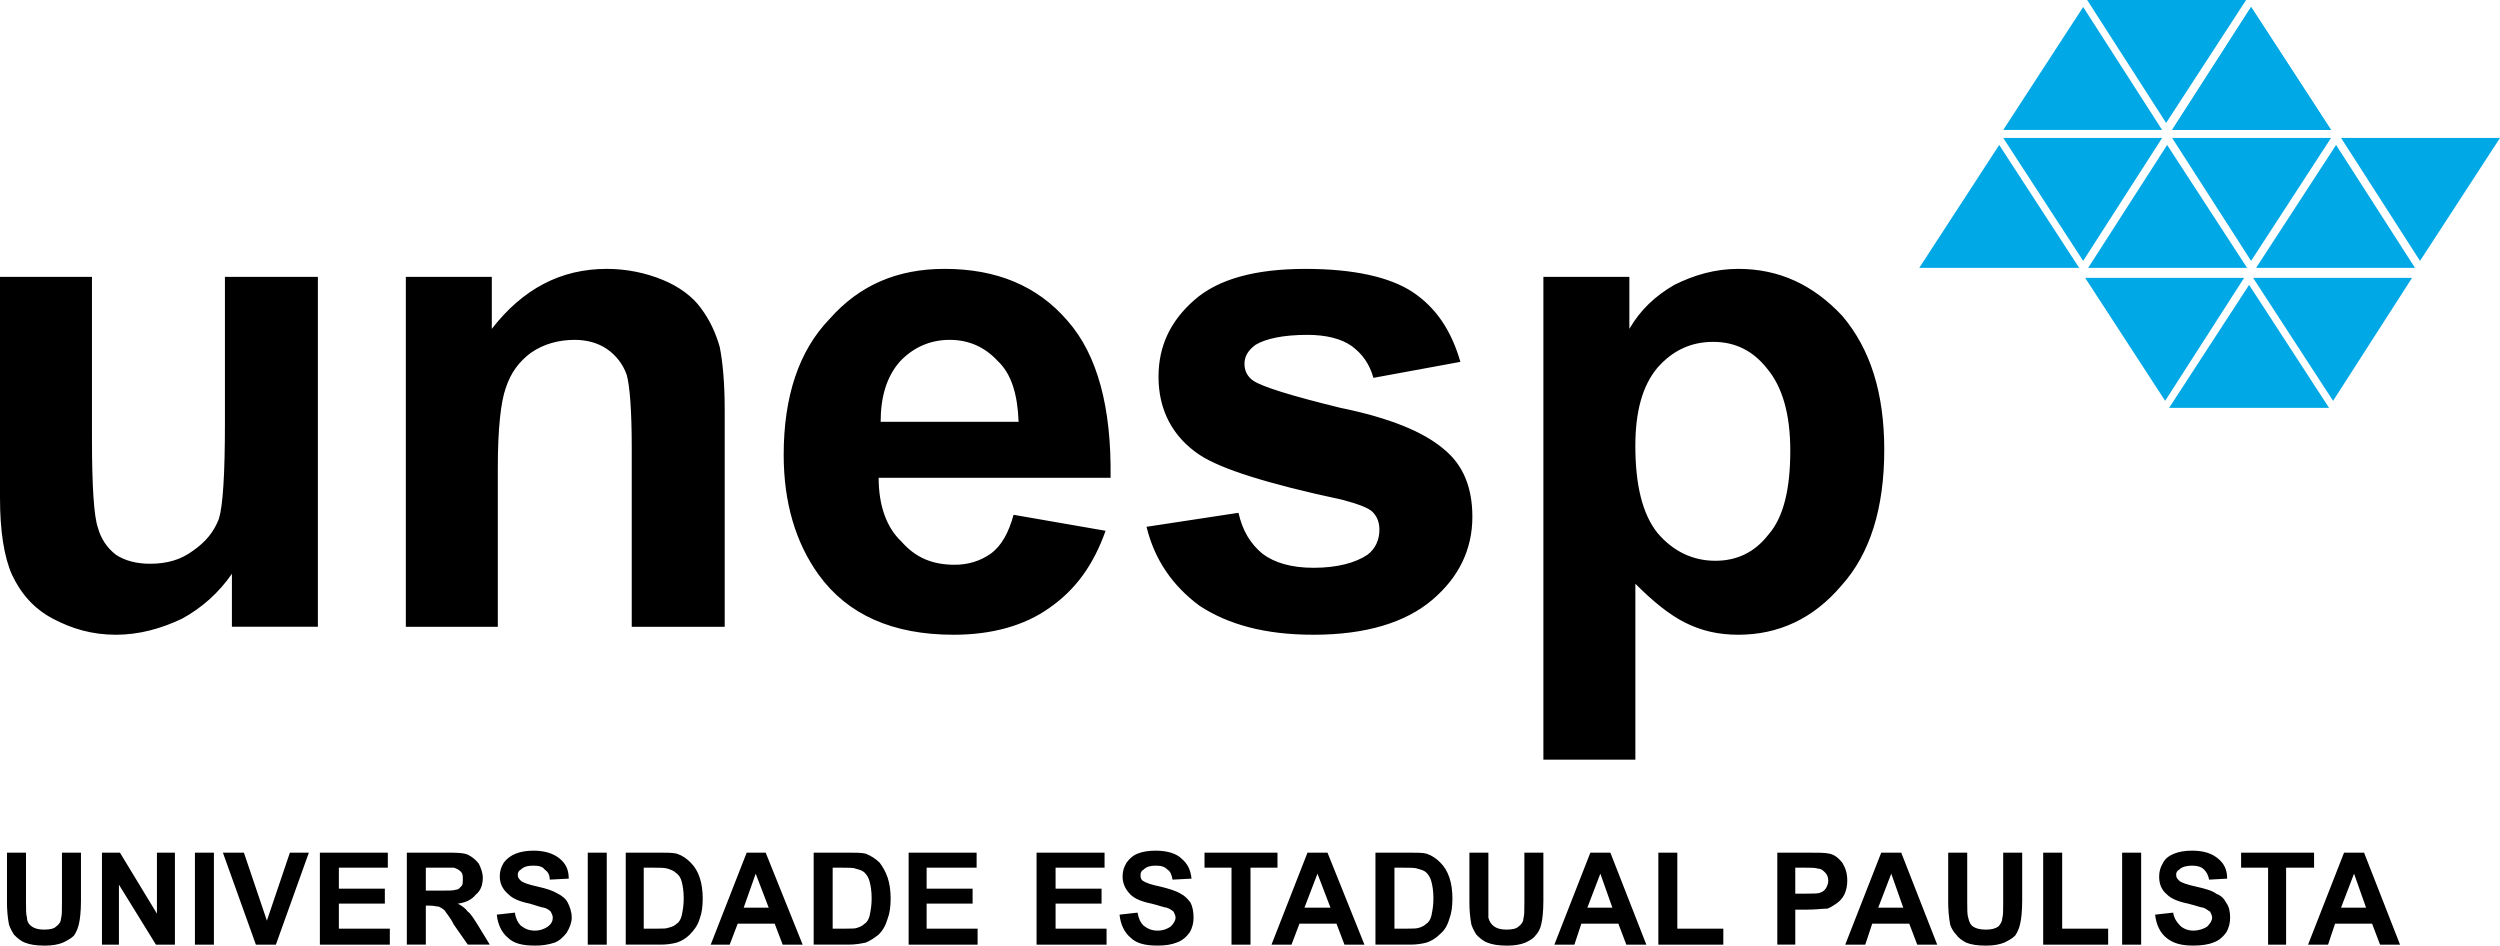 <?xml version="1.0" encoding="UTF-8" standalone="no"?><!-- Generator: Gravit.io --><svg xmlns="http://www.w3.org/2000/svg" xmlns:xlink="http://www.w3.org/1999/xlink" style="isolation:isolate" viewBox="775.023 3925 136.477 51.622" width="136.477pt" height="51.622pt"><g><path d=" M 787.683 3959.216 L 787.683 3956.323 C 786.98 3957.346 786.045 3958.187 784.954 3958.778 C 783.808 3959.323 782.607 3959.651 781.353 3959.651 C 780.043 3959.651 778.952 3959.323 777.915 3958.778 C 776.878 3958.232 776.168 3957.414 775.678 3956.377 C 775.241 3955.394 775.023 3953.976 775.023 3952.175 L 775.023 3940.115 L 780.043 3940.115 L 780.043 3948.9 C 780.043 3951.574 780.153 3953.212 780.37 3953.812 C 780.525 3954.398 780.871 3954.917 781.353 3955.286 C 781.843 3955.613 782.499 3955.776 783.208 3955.776 C 784.136 3955.776 784.9 3955.558 785.555 3955.067 C 786.264 3954.575 786.701 3954.03 786.974 3953.32 C 787.192 3952.611 787.302 3950.865 787.302 3948.136 L 787.302 3940.114 L 792.376 3940.114 L 792.376 3959.214 L 787.683 3959.214 L 787.683 3959.216 L 787.683 3959.216 Z  M 814.585 3959.216 L 809.51 3959.216 L 809.51 3949.447 C 809.51 3947.373 809.401 3946.064 809.237 3945.464 C 809.035 3944.886 808.652 3944.389 808.146 3944.045 C 807.655 3943.717 807.055 3943.553 806.4 3943.553 C 805.527 3943.553 804.708 3943.772 803.999 3944.263 C 803.344 3944.753 802.907 3945.354 802.635 3946.173 C 802.362 3946.937 802.199 3948.41 802.199 3950.539 L 802.199 3959.216 L 797.178 3959.216 L 797.178 3940.115 L 801.871 3940.115 L 801.871 3942.953 C 803.562 3940.771 805.636 3939.678 808.146 3939.678 C 809.237 3939.678 810.275 3939.897 811.202 3940.279 C 812.13 3940.661 812.838 3941.206 813.276 3941.807 C 813.766 3942.462 814.094 3943.172 814.312 3943.935 C 814.476 3944.753 814.585 3945.9 814.585 3947.373 L 814.585 3959.216 L 814.585 3959.216 Z  M 830.356 3953.103 L 835.377 3953.976 C 834.722 3955.831 833.739 3957.195 832.321 3958.177 C 830.956 3959.16 829.156 3959.651 827.082 3959.651 C 823.753 3959.651 821.298 3958.56 819.715 3956.377 C 818.46 3954.63 817.805 3952.448 817.805 3949.828 C 817.805 3946.664 818.624 3944.153 820.315 3942.407 C 821.953 3940.551 824.026 3939.678 826.591 3939.678 C 829.429 3939.678 831.666 3940.606 833.303 3942.515 C 834.94 3944.371 835.704 3947.262 835.65 3951.083 L 822.989 3951.083 C 822.989 3952.611 823.426 3953.812 824.244 3954.575 C 825.008 3955.448 825.936 3955.831 827.136 3955.831 C 827.901 3955.831 828.555 3955.612 829.101 3955.23 C 829.701 3954.795 830.083 3954.085 830.356 3953.103 L 830.356 3953.103 Z  M 830.629 3948.028 C 830.575 3946.555 830.247 3945.408 829.482 3944.699 C 828.773 3943.935 827.9 3943.553 826.863 3943.553 C 825.771 3943.553 824.844 3943.99 824.134 3944.753 C 823.425 3945.572 823.098 3946.664 823.098 3948.027 L 830.629 3948.027 L 830.629 3948.028 Z  M 837.613 3953.758 L 842.633 3952.994 C 842.852 3953.977 843.288 3954.686 843.944 3955.231 C 844.599 3955.723 845.526 3955.996 846.726 3955.996 C 848.035 3955.996 849.018 3955.723 849.673 3955.286 C 850.109 3954.958 850.326 3954.468 850.326 3953.921 C 850.326 3953.54 850.219 3953.212 849.945 3952.939 C 849.726 3952.721 849.127 3952.503 848.308 3952.284 C 844.216 3951.412 841.651 3950.593 840.505 3949.829 C 839.031 3948.847 838.267 3947.374 838.267 3945.573 C 838.267 3943.881 838.922 3942.517 840.231 3941.371 C 841.542 3940.225 843.56 3939.679 846.289 3939.679 C 848.908 3939.679 850.872 3940.116 852.127 3940.934 C 853.438 3941.807 854.256 3943.063 854.747 3944.754 L 850 3945.627 C 849.781 3944.864 849.4 3944.318 848.799 3943.881 C 848.253 3943.499 847.435 3943.28 846.398 3943.28 C 845.033 3943.28 844.106 3943.499 843.56 3943.826 C 843.124 3944.154 842.96 3944.481 842.96 3944.863 C 842.96 3945.245 843.123 3945.572 843.451 3945.79 C 843.944 3946.118 845.526 3946.609 848.199 3947.264 C 850.872 3947.81 852.729 3948.573 853.819 3949.501 C 854.911 3950.374 855.401 3951.629 855.401 3953.212 C 855.401 3954.958 854.692 3956.487 853.219 3957.741 C 851.745 3958.996 849.563 3959.651 846.725 3959.651 C 844.105 3959.651 842.086 3959.105 840.505 3958.069 C 839.033 3956.977 838.05 3955.558 837.613 3953.758 L 837.613 3953.758 Z  M 859.278 3940.115 L 863.971 3940.115 L 863.971 3942.953 C 864.571 3941.916 865.389 3941.152 866.425 3940.552 C 867.518 3940.006 868.663 3939.678 869.919 3939.678 C 872.157 3939.678 874.011 3940.552 875.594 3942.243 C 877.122 3944.044 877.886 3946.445 877.886 3949.555 C 877.886 3952.721 877.122 3955.23 875.539 3956.977 C 874.012 3958.778 872.102 3959.651 869.919 3959.651 C 868.827 3959.651 867.9 3959.433 867.028 3958.996 C 866.154 3958.56 865.28 3957.85 864.299 3956.868 L 864.299 3966.472 L 859.278 3966.472 L 859.278 3940.115 L 859.278 3940.115 Z  M 864.298 3949.338 C 864.298 3951.466 864.679 3953.048 865.498 3954.085 C 866.372 3955.121 867.463 3955.613 868.663 3955.613 C 869.809 3955.613 870.792 3955.176 871.555 3954.194 C 872.373 3953.267 872.756 3951.739 872.756 3949.611 C 872.756 3947.592 872.32 3946.119 871.501 3945.136 C 870.736 3944.154 869.753 3943.663 868.554 3943.663 C 867.299 3943.663 866.316 3944.154 865.498 3945.081 C 864.679 3946.064 864.298 3947.482 864.298 3949.338 L 864.298 3949.338 Z  M 775.405 3971.547 L 776.442 3971.547 L 776.442 3974.221 C 776.442 3974.658 776.442 3974.931 776.496 3975.094 C 776.496 3975.313 776.605 3975.476 776.769 3975.586 C 776.933 3975.695 777.151 3975.748 777.424 3975.748 C 777.752 3975.748 777.969 3975.695 778.079 3975.586 C 778.242 3975.476 778.352 3975.313 778.352 3975.149 C 778.406 3974.986 778.406 3974.713 778.406 3974.276 L 778.406 3971.547 L 779.443 3971.547 L 779.443 3974.167 C 779.443 3974.768 779.388 3975.204 779.334 3975.422 C 779.287 3975.656 779.194 3975.878 779.061 3976.076 C 778.897 3976.24 778.679 3976.349 778.46 3976.459 C 778.187 3976.569 777.86 3976.622 777.478 3976.622 C 776.987 3976.622 776.66 3976.569 776.386 3976.459 C 776.113 3976.349 775.95 3976.186 775.786 3976.023 C 775.674 3975.852 775.582 3975.669 775.513 3975.477 C 775.437 3975.063 775.4 3974.643 775.404 3974.222 L 775.404 3971.547 L 775.405 3971.547 Z  M 780.589 3976.569 L 780.589 3971.547 L 781.571 3971.547 L 783.59 3974.876 L 783.59 3971.547 L 784.572 3971.547 L 784.572 3976.569 L 783.536 3976.569 L 781.515 3973.294 L 781.515 3976.569 L 780.589 3976.569 Z  M 785.664 3976.569 L 785.664 3971.547 L 786.701 3971.547 L 786.701 3976.569 L 785.664 3976.569 Z  M 788.992 3976.569 L 787.191 3971.547 L 788.338 3971.547 L 789.593 3975.258 L 790.848 3971.547 L 791.884 3971.547 L 790.084 3976.569 L 788.992 3976.569 Z  M 792.485 3976.569 L 792.485 3971.547 L 796.195 3971.547 L 796.195 3972.367 L 793.522 3972.367 L 793.522 3973.513 L 796.032 3973.513 L 796.032 3974.33 L 793.522 3974.33 L 793.522 3975.695 L 796.304 3975.695 L 796.304 3976.569 L 792.485 3976.569 L 792.485 3976.569 Z  M 797.232 3976.569 L 797.232 3971.547 L 799.36 3971.547 C 799.906 3971.547 800.288 3971.547 800.561 3971.657 C 800.779 3971.766 800.997 3971.929 801.161 3972.148 C 801.27 3972.367 801.379 3972.639 801.379 3972.912 C 801.379 3973.294 801.27 3973.621 800.997 3973.839 C 800.779 3974.112 800.451 3974.275 800.015 3974.33 C 800.233 3974.44 800.451 3974.603 800.561 3974.767 C 800.725 3974.876 800.888 3975.148 801.161 3975.585 L 801.761 3976.568 L 800.561 3976.568 L 799.797 3975.475 C 799.578 3975.039 799.36 3974.82 799.305 3974.711 C 799.196 3974.602 799.086 3974.548 798.978 3974.493 C 798.869 3974.493 798.705 3974.439 798.487 3974.439 L 798.269 3974.439 L 798.269 3976.568 L 797.232 3976.568 L 797.232 3976.569 L 797.232 3976.569 Z  M 798.269 3973.62 L 799.033 3973.62 C 799.525 3973.62 799.797 3973.62 799.907 3973.567 C 800.07 3973.567 800.125 3973.457 800.234 3973.348 C 800.289 3973.294 800.289 3973.129 800.289 3973.021 C 800.289 3972.802 800.289 3972.693 800.18 3972.584 C 800.07 3972.475 799.962 3972.421 799.797 3972.366 L 798.269 3972.366 L 798.269 3973.62 L 798.269 3973.62 Z  M 802.143 3974.931 L 803.126 3974.821 C 803.18 3975.149 803.289 3975.367 803.453 3975.531 C 803.671 3975.695 803.889 3975.803 804.216 3975.803 C 804.544 3975.803 804.762 3975.695 804.926 3975.586 C 805.144 3975.422 805.199 3975.258 805.199 3975.094 C 805.199 3974.986 805.145 3974.876 805.09 3974.767 C 804.987 3974.658 804.854 3974.582 804.708 3974.548 C 804.599 3974.548 804.326 3974.439 803.944 3974.33 C 803.399 3974.22 803.016 3974.057 802.798 3973.838 C 802.47 3973.566 802.306 3973.238 802.306 3972.856 C 802.306 3972.583 802.36 3972.365 802.525 3972.092 C 802.688 3971.873 802.906 3971.71 803.179 3971.601 C 803.452 3971.491 803.779 3971.438 804.161 3971.438 C 804.761 3971.438 805.252 3971.601 805.579 3971.873 C 805.907 3972.146 806.071 3972.474 806.071 3972.965 L 805.034 3973.02 C 805.034 3972.746 804.925 3972.583 804.761 3972.474 C 804.652 3972.311 804.433 3972.256 804.161 3972.256 C 803.834 3972.256 803.616 3972.31 803.452 3972.474 C 803.35 3972.526 803.286 3972.632 803.288 3972.746 C 803.288 3972.91 803.343 3972.965 803.452 3973.074 C 803.561 3973.184 803.889 3973.293 804.379 3973.402 C 804.871 3973.512 805.197 3973.62 805.471 3973.784 C 805.69 3973.893 805.907 3974.057 806.017 3974.275 C 806.126 3974.494 806.234 3974.767 806.234 3975.093 C 806.234 3975.366 806.126 3975.639 805.962 3975.912 C 805.798 3976.131 805.579 3976.348 805.307 3976.457 C 804.955 3976.573 804.586 3976.628 804.216 3976.62 C 803.561 3976.62 803.07 3976.511 802.743 3976.184 C 802.416 3975.914 802.199 3975.476 802.143 3974.931 L 802.143 3974.931 Z  M 807.109 3976.569 L 807.109 3971.547 L 808.146 3971.547 L 808.146 3976.569 L 807.109 3976.569 Z  M 809.183 3971.547 L 811.038 3971.547 C 811.42 3971.547 811.748 3971.547 811.966 3971.601 C 812.293 3971.711 812.512 3971.874 812.731 3972.093 C 812.949 3972.312 813.113 3972.584 813.221 3972.911 C 813.33 3973.239 813.385 3973.62 813.385 3974.057 C 813.385 3974.493 813.33 3974.875 813.221 3975.148 C 813.112 3975.53 812.893 3975.803 812.676 3976.022 C 812.477 3976.222 812.234 3976.371 811.966 3976.458 C 811.681 3976.532 811.388 3976.569 811.093 3976.568 L 809.183 3976.568 L 809.183 3971.547 L 809.183 3971.547 Z  M 810.165 3972.367 L 810.165 3975.695 L 810.929 3975.695 C 811.202 3975.695 811.42 3975.695 811.529 3975.641 C 811.748 3975.586 811.857 3975.531 811.965 3975.422 C 812.075 3975.368 812.183 3975.204 812.238 3974.986 C 812.293 3974.713 812.348 3974.441 812.348 3974.058 C 812.348 3973.622 812.293 3973.349 812.238 3973.131 C 812.183 3972.913 812.075 3972.749 811.911 3972.64 C 811.802 3972.53 811.638 3972.477 811.475 3972.422 C 811.311 3972.367 811.038 3972.367 810.656 3972.367 L 810.165 3972.367 L 810.165 3972.367 Z  M 818.841 3976.569 L 817.75 3976.569 L 817.313 3975.422 L 815.295 3975.422 L 814.858 3976.569 L 813.821 3976.569 L 815.785 3971.547 L 816.822 3971.547 L 818.841 3976.569 Z  M 816.986 3974.549 L 816.277 3972.694 L 815.622 3974.549 L 816.986 3974.549 L 816.986 3974.549 Z  M 819.441 3971.547 L 821.297 3971.547 C 821.733 3971.547 822.061 3971.547 822.279 3971.601 C 822.552 3971.711 822.825 3971.874 823.043 3972.093 C 823.207 3972.312 823.371 3972.584 823.48 3972.911 C 823.589 3973.238 823.644 3973.62 823.644 3974.057 C 823.644 3974.493 823.589 3974.875 823.48 3975.148 C 823.371 3975.53 823.207 3975.803 822.989 3976.022 C 822.771 3976.185 822.553 3976.349 822.28 3976.458 C 822.007 3976.512 821.734 3976.568 821.353 3976.568 L 819.442 3976.568 L 819.442 3971.547 L 819.441 3971.547 L 819.441 3971.547 Z  M 820.479 3972.367 L 820.479 3975.695 L 821.243 3975.695 C 821.516 3975.695 821.734 3975.695 821.843 3975.641 C 822.007 3975.586 822.116 3975.531 822.225 3975.422 C 822.335 3975.368 822.443 3975.204 822.498 3974.986 C 822.552 3974.713 822.607 3974.441 822.607 3974.058 C 822.607 3973.622 822.553 3973.349 822.498 3973.131 C 822.453 3972.945 822.359 3972.775 822.225 3972.64 C 822.116 3972.53 821.953 3972.477 821.734 3972.422 C 821.625 3972.367 821.352 3972.367 820.916 3972.367 L 820.479 3972.367 L 820.479 3972.367 L 820.479 3972.367 Z  M 824.626 3976.569 L 824.626 3971.547 L 828.337 3971.547 L 828.337 3972.367 L 825.608 3972.367 L 825.608 3973.513 L 828.118 3973.513 L 828.118 3974.33 L 825.608 3974.33 L 825.608 3975.695 L 828.391 3975.695 L 828.391 3976.569 L 824.626 3976.569 L 824.626 3976.569 Z  M 831.61 3976.569 L 831.61 3971.547 L 835.322 3971.547 L 835.322 3972.367 L 832.648 3972.367 L 832.648 3973.513 L 835.158 3973.513 L 835.158 3974.33 L 832.648 3974.33 L 832.648 3975.695 L 835.431 3975.695 L 835.431 3976.569 L 831.61 3976.569 L 831.61 3976.569 Z  M 836.14 3974.931 L 837.123 3974.821 C 837.178 3975.149 837.286 3975.367 837.451 3975.531 C 837.669 3975.695 837.887 3975.803 838.215 3975.803 C 838.542 3975.803 838.76 3975.695 838.925 3975.586 C 839.088 3975.422 839.197 3975.258 839.197 3975.094 C 839.197 3974.986 839.144 3974.876 839.088 3974.767 C 838.976 3974.67 838.846 3974.596 838.707 3974.548 C 838.597 3974.548 838.324 3974.439 837.888 3974.33 C 837.342 3974.22 836.96 3974.057 836.742 3973.838 C 836.469 3973.566 836.306 3973.238 836.306 3972.856 C 836.306 3972.583 836.361 3972.365 836.523 3972.092 C 836.688 3971.873 836.851 3971.71 837.123 3971.601 C 837.396 3971.491 837.724 3971.438 838.106 3971.438 C 838.76 3971.438 839.252 3971.601 839.524 3971.873 C 839.852 3972.146 840.015 3972.474 840.07 3972.965 L 839.034 3973.02 C 838.979 3972.746 838.924 3972.583 838.76 3972.474 C 838.596 3972.311 838.433 3972.256 838.106 3972.256 C 837.833 3972.256 837.615 3972.31 837.451 3972.474 C 837.348 3972.526 837.284 3972.632 837.287 3972.746 C 837.287 3972.91 837.287 3972.965 837.396 3973.074 C 837.56 3973.184 837.833 3973.293 838.379 3973.402 C 838.816 3973.512 839.197 3973.62 839.471 3973.784 C 839.688 3973.893 839.852 3974.057 840.015 3974.275 C 840.125 3974.494 840.18 3974.767 840.18 3975.093 C 840.18 3975.366 840.125 3975.639 839.961 3975.912 C 839.797 3976.131 839.578 3976.348 839.252 3976.457 C 838.978 3976.567 838.651 3976.62 838.214 3976.62 C 837.559 3976.62 837.068 3976.511 836.74 3976.184 C 836.413 3975.914 836.195 3975.476 836.14 3974.931 L 836.14 3974.931 Z  M 842.252 3976.569 L 842.252 3972.367 L 840.779 3972.367 L 840.779 3971.547 L 844.762 3971.547 L 844.762 3972.367 L 843.289 3972.367 L 843.289 3976.569 L 842.252 3976.569 Z  M 849.509 3976.569 L 848.418 3976.569 L 847.982 3975.422 L 845.962 3975.422 L 845.528 3976.569 L 844.435 3976.569 L 846.4 3971.547 L 847.492 3971.547 L 849.509 3976.569 Z  M 847.654 3974.549 L 846.945 3972.694 L 846.235 3974.549 L 847.654 3974.549 L 847.654 3974.549 Z  M 850.11 3971.547 L 851.965 3971.547 C 852.402 3971.547 852.675 3971.547 852.893 3971.601 C 853.221 3971.711 853.438 3971.874 853.657 3972.093 C 853.876 3972.312 854.038 3972.584 854.148 3972.911 C 854.257 3973.238 854.312 3973.62 854.312 3974.057 C 854.312 3974.493 854.257 3974.875 854.148 3975.148 C 854.038 3975.53 853.876 3975.803 853.602 3976.022 C 853.404 3976.222 853.161 3976.372 852.893 3976.458 C 852.607 3976.532 852.314 3976.569 852.019 3976.568 L 850.11 3976.568 L 850.11 3971.547 L 850.11 3971.547 Z  M 851.147 3972.367 L 851.147 3975.695 L 851.857 3975.695 C 852.185 3975.695 852.348 3975.695 852.512 3975.641 C 852.675 3975.586 852.784 3975.531 852.893 3975.422 C 853.003 3975.368 853.112 3975.204 853.165 3974.986 C 853.221 3974.713 853.275 3974.441 853.275 3974.058 C 853.275 3973.622 853.221 3973.349 853.165 3973.131 C 853.112 3972.912 853.003 3972.749 852.893 3972.64 C 852.784 3972.53 852.621 3972.477 852.403 3972.422 C 852.293 3972.367 851.966 3972.367 851.583 3972.367 L 851.147 3972.367 L 851.147 3972.367 L 851.147 3972.367 Z  M 855.24 3971.547 L 856.275 3971.547 L 856.275 3975.094 C 856.318 3975.294 856.435 3975.47 856.603 3975.586 C 856.767 3975.695 856.986 3975.748 857.258 3975.748 C 857.586 3975.748 857.804 3975.695 857.913 3975.586 C 858.076 3975.476 858.185 3975.313 858.185 3975.149 C 858.24 3974.986 858.24 3974.713 858.24 3974.276 L 858.24 3971.547 L 859.277 3971.547 L 859.277 3974.167 C 859.277 3974.768 859.222 3975.204 859.168 3975.422 C 859.114 3975.695 859.003 3975.914 858.84 3976.076 C 858.73 3976.24 858.512 3976.349 858.294 3976.459 C 858.022 3976.569 857.694 3976.622 857.312 3976.622 C 856.82 3976.622 856.495 3976.569 856.22 3976.459 C 855.948 3976.349 855.784 3976.186 855.62 3976.023 C 855.507 3975.853 855.416 3975.669 855.348 3975.477 C 855.271 3975.063 855.235 3974.643 855.239 3974.222 L 855.239 3971.547 L 855.24 3971.547 Z  M 864.898 3976.569 L 863.805 3976.569 L 863.371 3975.422 L 861.351 3975.422 L 860.97 3976.569 L 859.877 3976.569 L 861.842 3971.547 L 862.934 3971.547 L 864.898 3976.569 Z  M 863.043 3974.549 L 862.387 3972.694 L 861.678 3974.549 L 863.043 3974.549 L 863.043 3974.549 Z  M 865.553 3976.569 L 865.553 3971.547 L 866.589 3971.547 L 866.589 3975.695 L 869.1 3975.695 L 869.1 3976.569 L 865.553 3976.569 Z  M 872.048 3976.569 L 872.048 3971.547 L 873.684 3971.547 C 874.284 3971.547 874.666 3971.547 874.885 3971.601 C 875.157 3971.656 875.376 3971.82 875.594 3972.093 C 875.757 3972.366 875.867 3972.638 875.867 3973.075 C 875.867 3973.348 875.813 3973.62 875.704 3973.839 C 875.594 3974.057 875.43 3974.221 875.267 3974.33 C 875.103 3974.44 874.939 3974.549 874.777 3974.603 C 874.503 3974.603 874.175 3974.658 873.684 3974.658 L 873.029 3974.658 L 873.029 3976.568 L 872.048 3976.568 L 872.048 3976.569 L 872.048 3976.569 Z  M 873.028 3972.367 L 873.028 3973.785 L 873.574 3973.785 C 874.01 3973.785 874.283 3973.785 874.392 3973.73 C 874.556 3973.677 874.664 3973.568 874.72 3973.458 C 874.776 3973.349 874.829 3973.24 874.829 3973.076 C 874.829 3972.912 874.776 3972.748 874.665 3972.64 C 874.557 3972.53 874.448 3972.422 874.283 3972.422 C 874.121 3972.367 873.902 3972.367 873.521 3972.367 L 873.028 3972.367 L 873.028 3972.367 L 873.028 3972.367 Z  M 880.777 3976.569 L 879.686 3976.569 L 879.25 3975.422 L 877.23 3975.422 L 876.849 3976.569 L 875.756 3976.569 L 877.721 3971.547 L 878.813 3971.547 L 880.777 3976.569 L 880.777 3976.569 Z  M 878.923 3974.549 L 878.268 3972.694 L 877.558 3974.549 L 878.923 3974.549 Z  M 881.379 3971.547 L 882.415 3971.547 L 882.415 3974.221 C 882.415 3974.658 882.415 3974.931 882.469 3975.094 C 882.522 3975.313 882.578 3975.476 882.741 3975.586 C 882.905 3975.695 883.124 3975.748 883.452 3975.748 C 883.724 3975.748 883.943 3975.695 884.105 3975.586 C 884.215 3975.476 884.324 3975.313 884.324 3975.149 C 884.379 3974.986 884.379 3974.713 884.379 3974.276 L 884.379 3971.547 L 885.416 3971.547 L 885.416 3974.167 C 885.416 3974.768 885.361 3975.204 885.306 3975.422 C 885.259 3975.656 885.166 3975.878 885.033 3976.076 C 884.87 3976.24 884.651 3976.349 884.433 3976.459 C 884.16 3976.569 883.832 3976.622 883.451 3976.622 C 882.959 3976.622 882.632 3976.569 882.359 3976.459 C 882.14 3976.349 881.922 3976.186 881.813 3976.023 C 881.665 3975.867 881.553 3975.681 881.485 3975.477 C 881.41 3975.063 881.374 3974.643 881.377 3974.222 L 881.377 3971.547 L 881.379 3971.547 Z  M 886.562 3976.569 L 886.562 3971.547 L 887.599 3971.547 L 887.599 3975.695 L 890.109 3975.695 L 890.109 3976.569 L 886.562 3976.569 Z  M 890.872 3976.569 L 890.872 3971.547 L 891.91 3971.547 L 891.91 3976.569 L 890.872 3976.569 Z  M 892.673 3974.931 L 893.656 3974.821 C 893.71 3975.149 893.875 3975.367 894.038 3975.531 C 894.202 3975.695 894.474 3975.803 894.749 3975.803 C 895.075 3975.803 895.349 3975.695 895.511 3975.586 C 895.674 3975.422 895.785 3975.258 895.785 3975.094 C 895.785 3974.986 895.73 3974.876 895.674 3974.767 C 895.566 3974.712 895.457 3974.603 895.293 3974.548 C 895.183 3974.548 894.911 3974.439 894.475 3974.33 C 893.929 3974.22 893.548 3974.057 893.329 3973.838 C 893.001 3973.566 892.893 3973.238 892.893 3972.856 C 892.893 3972.583 892.948 3972.365 893.111 3972.092 C 893.22 3971.873 893.439 3971.71 893.711 3971.601 C 893.985 3971.491 894.313 3971.438 894.694 3971.438 C 895.349 3971.438 895.787 3971.601 896.112 3971.873 C 896.44 3972.146 896.605 3972.474 896.605 3972.965 L 895.622 3973.02 C 895.568 3972.746 895.459 3972.583 895.349 3972.474 C 895.185 3972.311 894.966 3972.256 894.694 3972.256 C 894.422 3972.256 894.149 3972.31 893.985 3972.474 C 893.882 3972.526 893.818 3972.632 893.821 3972.746 C 893.821 3972.91 893.876 3972.965 893.985 3973.074 C 894.094 3973.184 894.421 3973.293 894.912 3973.402 C 895.403 3973.512 895.786 3973.62 896.003 3973.784 C 896.277 3973.893 896.439 3974.057 896.549 3974.275 C 896.711 3974.494 896.767 3974.767 896.767 3975.093 C 896.767 3975.366 896.712 3975.639 896.549 3975.912 C 896.386 3976.131 896.167 3976.348 895.839 3976.457 C 895.567 3976.567 895.184 3976.62 894.749 3976.62 C 894.147 3976.62 893.656 3976.511 893.273 3976.184 C 892.947 3975.914 892.729 3975.476 892.673 3974.931 L 892.673 3974.931 Z  M 898.84 3976.569 L 898.84 3972.367 L 897.366 3972.367 L 897.366 3971.547 L 901.35 3971.547 L 901.35 3972.367 L 899.823 3972.367 L 899.823 3976.569 L 898.84 3976.569 Z  M 906.043 3976.569 L 904.952 3976.569 L 904.516 3975.422 L 902.496 3975.422 L 902.114 3976.569 L 901.022 3976.569 L 902.987 3971.547 L 904.079 3971.547 L 906.043 3976.569 L 906.043 3976.569 Z  M 904.188 3974.549 L 903.532 3972.694 L 902.823 3974.549 L 904.188 3974.549 Z " fill-rule="evenodd" fill="rgb(0,0,0)"/><path d=" M 888.745 3925.382 L 893.056 3932.094 L 884.38 3932.094 L 888.745 3925.382 L 888.745 3925.382 Z  M 884.161 3932.913 L 888.527 3939.624 L 879.796 3939.624 L 884.161 3932.913 L 884.161 3932.913 Z  M 897.912 3925.382 L 902.277 3932.094 L 893.601 3932.094 L 897.912 3925.382 Z " fill-rule="evenodd" fill="rgb(1,168,230)"/><path d=" M 897.912 3925.382 L 902.277 3932.094 L 893.601 3932.094 L 897.912 3925.382 Z  M 893.329 3932.913 L 897.694 3939.624 L 889.017 3939.624 L 893.329 3932.913 Z  M 897.803 3940.552 L 902.168 3947.264 L 893.437 3947.264 L 897.803 3940.552 L 897.803 3940.552 Z  M 902.551 3932.913 L 906.861 3939.624 L 898.184 3939.624 L 902.551 3932.913 L 902.551 3932.913 Z  M 893.273 3931.712 L 897.64 3925 L 888.963 3925 L 893.273 3931.712 Z  M 888.745 3939.242 L 893.056 3932.53 L 884.38 3932.53 L 888.745 3939.242 L 888.745 3939.242 Z  M 893.22 3946.882 L 897.531 3940.17 L 888.854 3940.17 L 893.22 3946.882 L 893.22 3946.882 Z  M 897.912 3939.242 L 902.277 3932.53 L 893.601 3932.53 L 897.912 3939.242 Z  M 902.387 3946.882 L 906.698 3940.17 L 898.022 3940.17 L 902.387 3946.882 L 902.387 3946.882 Z  M 907.134 3939.242 L 911.5 3932.53 L 902.823 3932.53 L 907.134 3939.242 Z " fill-rule="evenodd" fill="rgb(1,168,230)"/></g></svg>